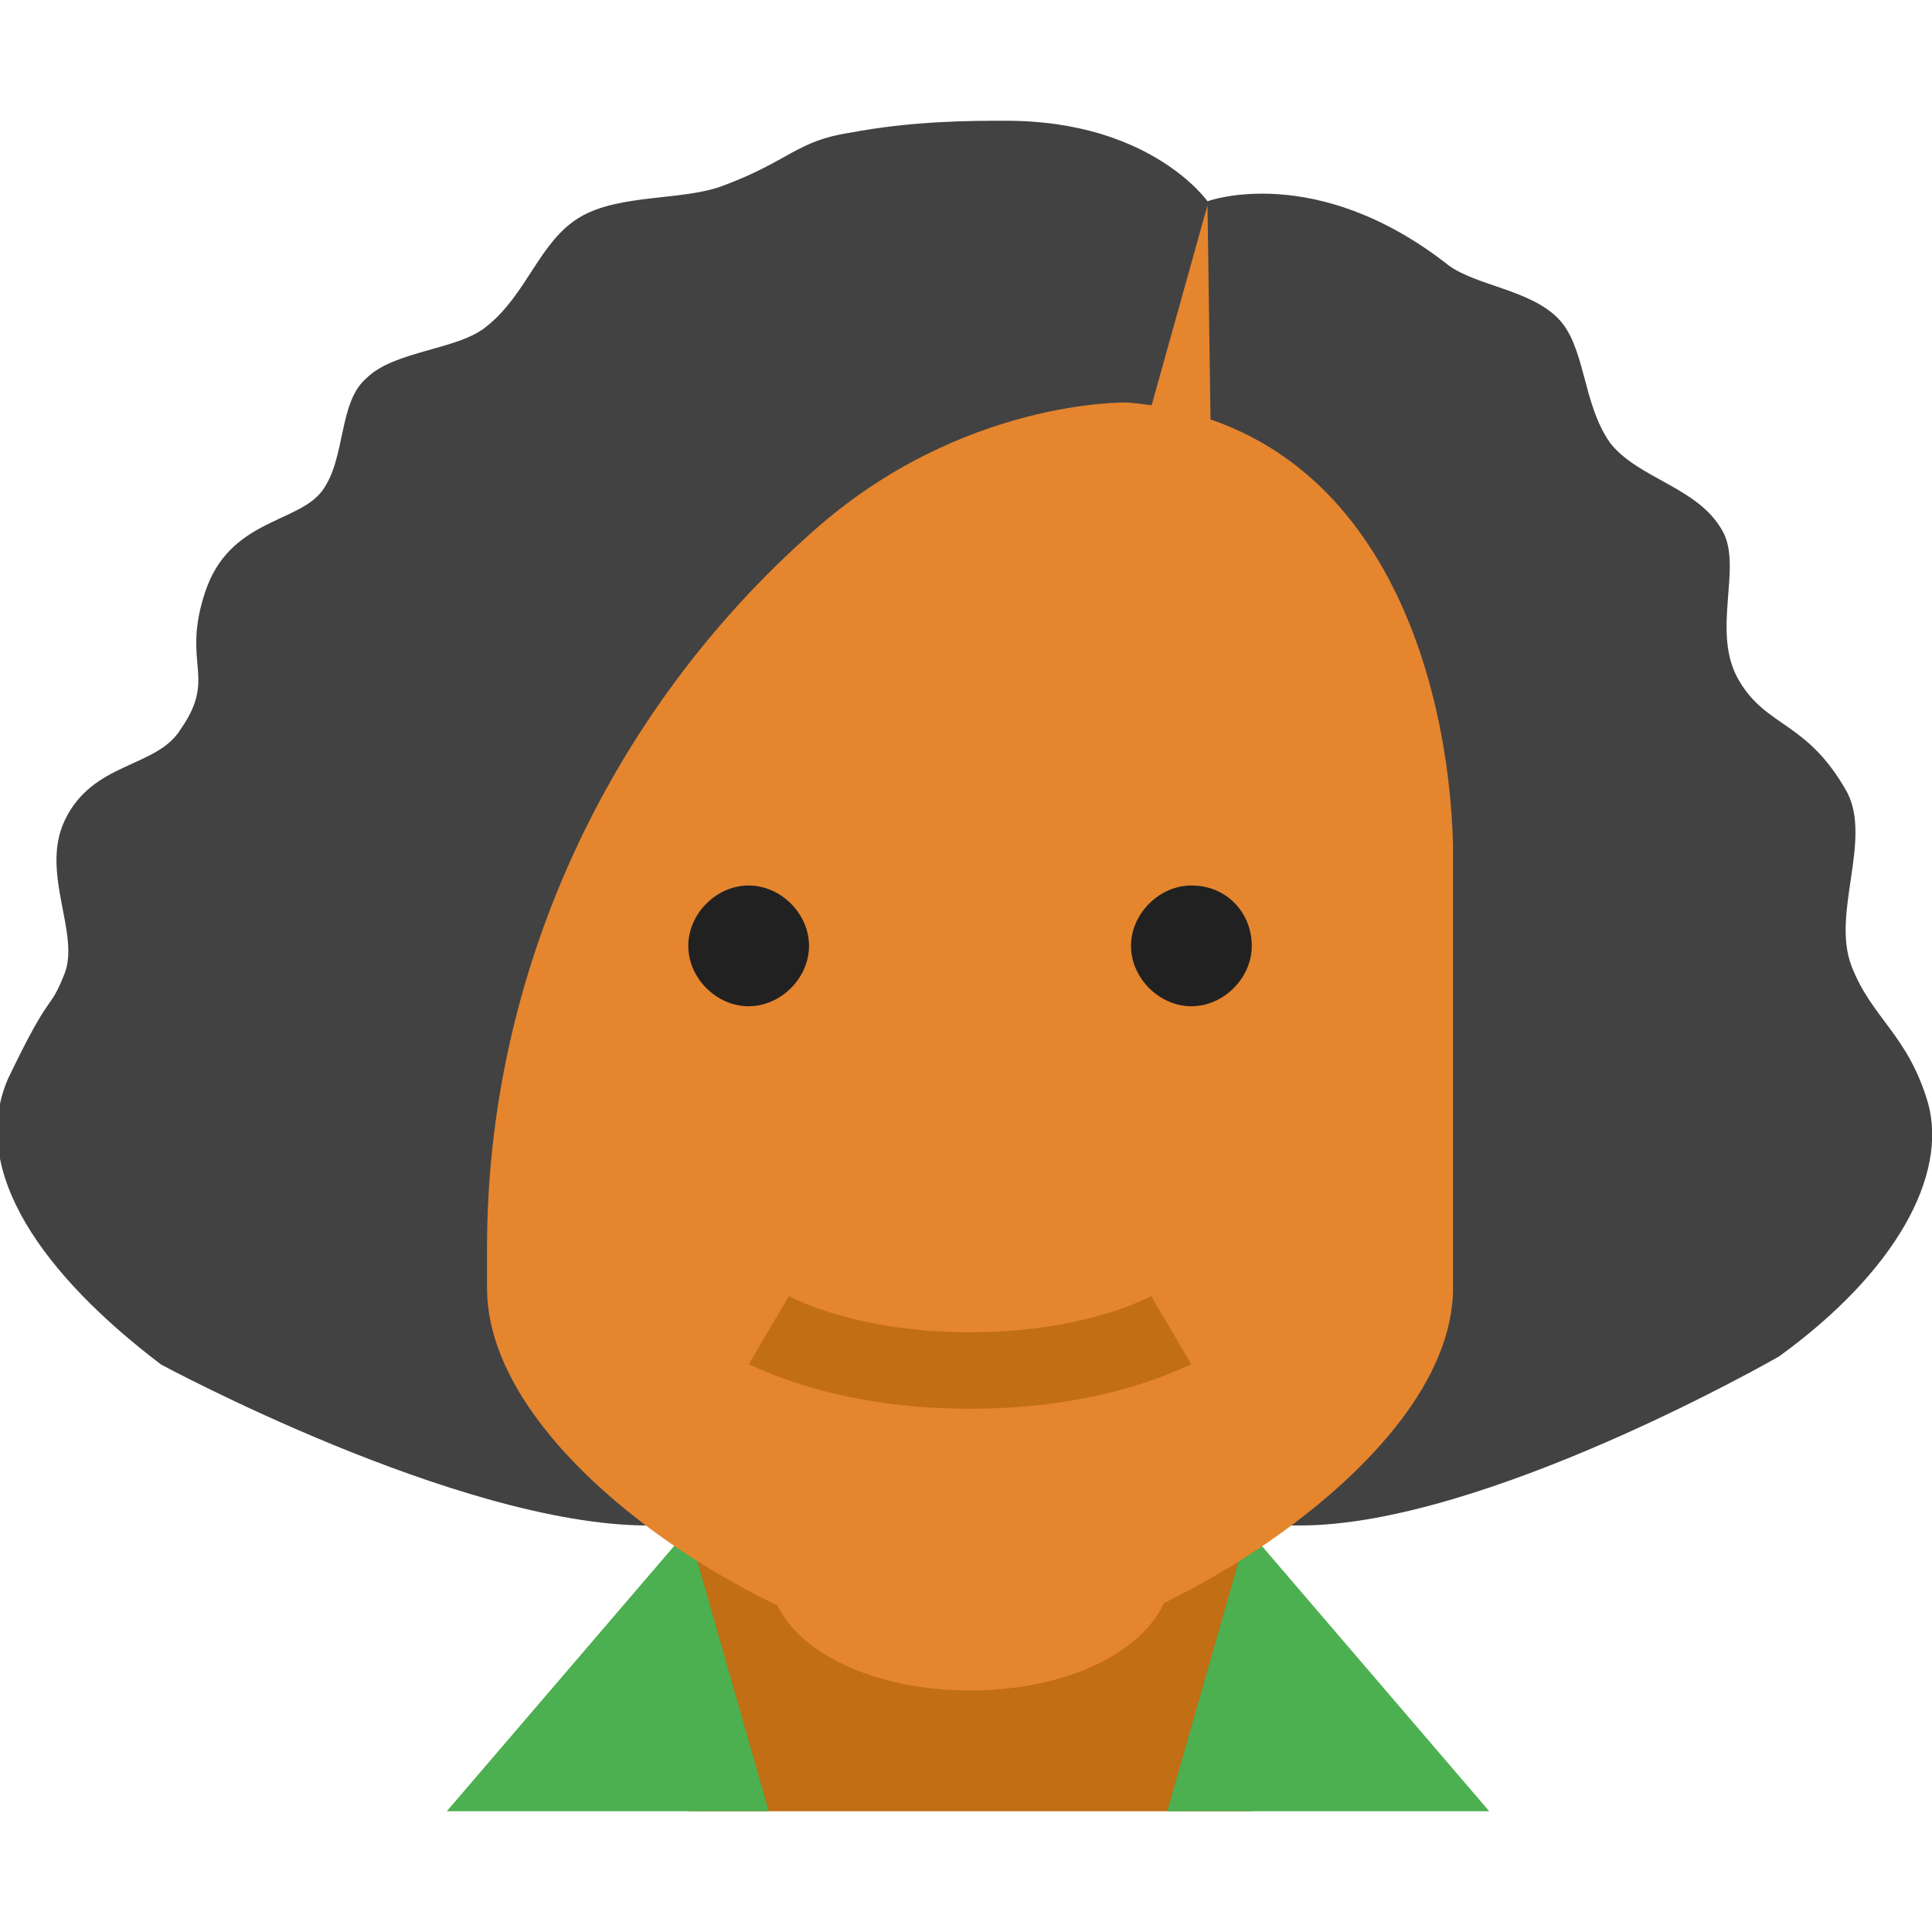 <svg xmlns="http://www.w3.org/2000/svg" width="100" height="100" viewBox="0 0 48 48"><path fill="#c16e14" d="M17.1,30h14v15h-14V30z"/><path fill="#4caf50" d="M17.1 38l2 7h-8L17.1 38zM31 38l-2 7h8L31 38z"/><path fill="#424242" d="M47.9,27.4c-0.5-1.7-1.4-2.1-1.9-3.4s0.5-3.1-0.1-4.3c-1-1.8-2-1.6-2.7-2.8 c-0.7-1.2,0.1-2.8-0.4-3.7c-0.6-1.1-2.1-1.3-2.8-2.2c-0.7-1-0.6-2.4-1.3-3.1c-0.7-0.7-2-0.8-2.7-1.3c-3.3-2.6-6-1.6-6-1.6 S28.6,3,25,3c-0.9,0-2.3,0-3.9,0.3c-1.3,0.2-1.5,0.7-3.1,1.3c-1,0.4-2.6,0.2-3.6,0.8c-1,0.6-1.3,1.9-2.3,2.7 c-0.7,0.6-2.3,0.6-3,1.3C8.4,10,8.6,11.4,8,12.2c-0.6,0.8-2.3,0.7-2.9,2.5s0.3,2.1-0.6,3.4c-0.6,1-2.2,0.8-2.9,2.3 c-0.6,1.3,0.4,2.8,0,3.8s-0.3,0.3-1.4,2.6c-1,2.3,0.9,4.9,3.8,7.1c0,0,7.4,4,12.1,4c0.1,0,0.1,0,0.2,0c5.7,0,15.8,0,15.8,0 c0.1,0,0.1,0,0.2,0c4.6,0,11.9-4.2,11.9-4.2C47.1,31.6,48.4,29.2,47.9,27.4z"/><path fill="#e5852e" d="M28,10c0,0-4.1-0.1-7.8,3.2c-5.1,4.5-8.1,11-8.1,17.8v1c0,4.5,7.9,9,11,9h2c2.9,0,11-4.5,11-9V21 C36,16.9,34.3,10.5,28,10z"/><path fill="#e5852e" d="M28.1,11.9L30,5.1l0.1,7.1L28.1,11.9z"/><path fill="#212121" d="M20.1,23.5c0,0.8-0.7,1.5-1.5,1.5s-1.5-0.7-1.5-1.5s0.7-1.5,1.5-1.5S20.1,22.7,20.1,23.5z M29.6,22 c-0.8,0-1.5,0.7-1.5,1.5s0.7,1.5,1.5,1.5s1.5-0.7,1.5-1.5S30.5,22,29.6,22z"/><path fill="#e5852e" d="M29.1,39c0-1.7-2.2-3-5-3s-5,1.3-5,3s2.2,3,5,3S29.1,40.7,29.1,39z"/><path fill="#c16e14" d="M24.1,35c-3.5,0-5.4-1.1-5.5-1.1l1-1.7c0,0,1.6,0.9,4.5,0.9s4.5-0.9,4.5-0.9l1,1.7 C29.5,33.9,27.6,35,24.1,35z"/></svg>